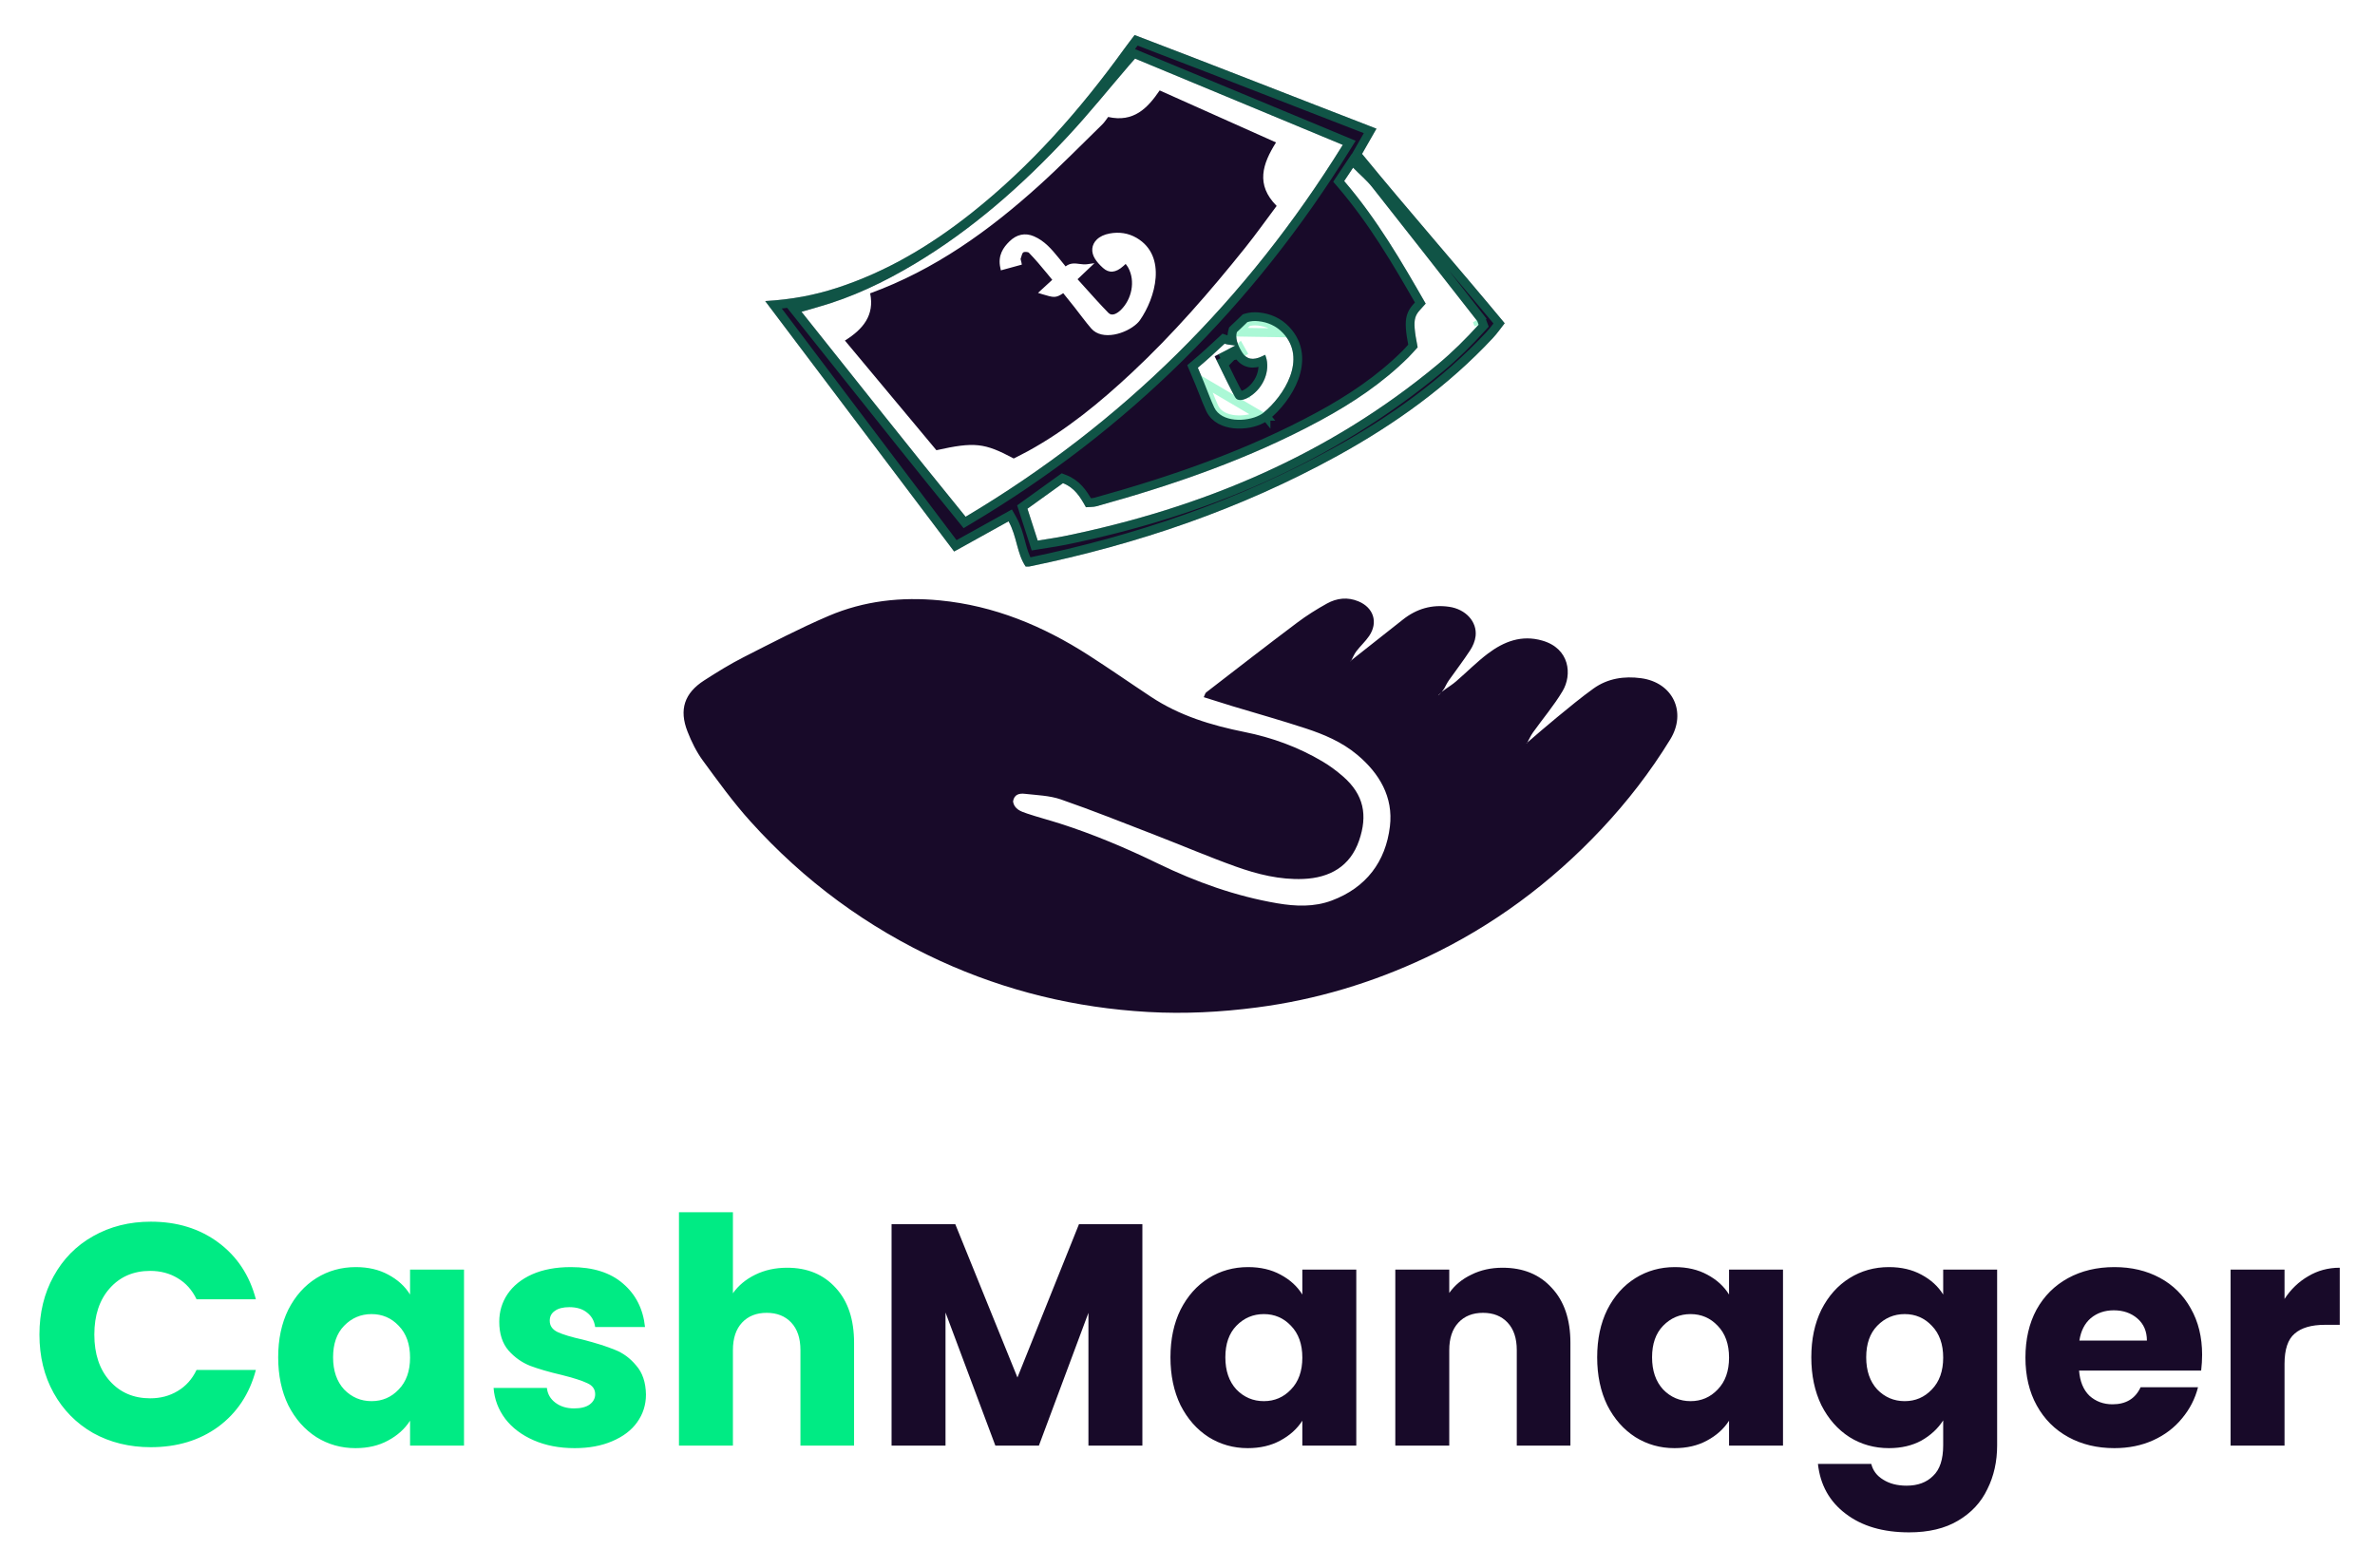 <svg width="271" height="179" viewBox="0 0 271 179" fill="none" xmlns="http://www.w3.org/2000/svg">
<g filter="url(#filter0_d)">
<path d="M4.5 148.328C4.5 145.832 5.04 143.612 6.12 141.668C7.2 139.7 8.7 138.176 10.62 137.096C12.565 135.992 14.761 135.44 17.209 135.44C20.209 135.44 22.776 136.232 24.913 137.816C27.049 139.4 28.477 141.56 29.197 144.296H22.428C21.924 143.24 21.204 142.436 20.268 141.884C19.357 141.332 18.312 141.056 17.137 141.056C15.241 141.056 13.704 141.716 12.528 143.036C11.352 144.356 10.764 146.12 10.764 148.328C10.764 150.536 11.352 152.3 12.528 153.62C13.704 154.94 15.241 155.6 17.137 155.6C18.312 155.6 19.357 155.324 20.268 154.772C21.204 154.22 21.924 153.416 22.428 152.36H29.197C28.477 155.096 27.049 157.256 24.913 158.84C22.776 160.4 20.209 161.18 17.209 161.18C14.761 161.18 12.565 160.64 10.62 159.56C8.7 158.456 7.2 156.932 6.12 154.988C5.04 153.044 4.5 150.824 4.5 148.328ZM31.742 150.92C31.742 148.856 32.126 147.044 32.894 145.484C33.686 143.924 34.754 142.724 36.098 141.884C37.442 141.044 38.942 140.624 40.598 140.624C42.014 140.624 43.25 140.912 44.306 141.488C45.386 142.064 46.214 142.82 46.79 143.756V140.912H52.946V161H46.79V158.156C46.19 159.092 45.35 159.848 44.27 160.424C43.214 161 41.978 161.288 40.562 161.288C38.93 161.288 37.442 160.868 36.098 160.028C34.754 159.164 33.686 157.952 32.894 156.392C32.126 154.808 31.742 152.984 31.742 150.92ZM46.79 150.956C46.79 149.42 46.358 148.208 45.494 147.32C44.654 146.432 43.622 145.988 42.398 145.988C41.174 145.988 40.13 146.432 39.266 147.32C38.426 148.184 38.006 149.384 38.006 150.92C38.006 152.456 38.426 153.68 39.266 154.592C40.13 155.48 41.174 155.924 42.398 155.924C43.622 155.924 44.654 155.48 45.494 154.592C46.358 153.704 46.79 152.492 46.79 150.956ZM65.572 161.288C63.82 161.288 62.26 160.988 60.892 160.388C59.524 159.788 58.444 158.972 57.652 157.94C56.86 156.884 56.416 155.708 56.32 154.412H62.404C62.476 155.108 62.8 155.672 63.376 156.104C63.952 156.536 64.66 156.752 65.5 156.752C66.268 156.752 66.856 156.608 67.264 156.32C67.696 156.008 67.912 155.612 67.912 155.132C67.912 154.556 67.612 154.136 67.012 153.872C66.412 153.584 65.44 153.272 64.096 152.936C62.656 152.6 61.456 152.252 60.496 151.892C59.536 151.508 58.708 150.92 58.012 150.128C57.316 149.312 56.968 148.22 56.968 146.852C56.968 145.7 57.28 144.656 57.904 143.72C58.552 142.76 59.488 142.004 60.712 141.452C61.96 140.9 63.436 140.624 65.14 140.624C67.66 140.624 69.64 141.248 71.08 142.496C72.544 143.744 73.384 145.4 73.6 147.464H67.912C67.816 146.768 67.504 146.216 66.976 145.808C66.472 145.4 65.8 145.196 64.96 145.196C64.24 145.196 63.688 145.34 63.304 145.628C62.92 145.892 62.728 146.264 62.728 146.744C62.728 147.32 63.028 147.752 63.628 148.04C64.252 148.328 65.212 148.616 66.508 148.904C67.996 149.288 69.208 149.672 70.144 150.056C71.08 150.416 71.896 151.016 72.592 151.856C73.312 152.672 73.684 153.776 73.708 155.168C73.708 156.344 73.372 157.4 72.7 158.336C72.052 159.248 71.104 159.968 69.856 160.496C68.632 161.024 67.204 161.288 65.572 161.288ZM89.822 140.696C92.126 140.696 93.974 141.464 95.366 143C96.758 144.512 97.454 146.6 97.454 149.264V161H91.334V150.092C91.334 148.748 90.986 147.704 90.29 146.96C89.594 146.216 88.658 145.844 87.482 145.844C86.306 145.844 85.37 146.216 84.674 146.96C83.978 147.704 83.63 148.748 83.63 150.092V161H77.474V134.36H83.63V143.612C84.254 142.724 85.106 142.016 86.186 141.488C87.266 140.96 88.478 140.696 89.822 140.696Z" fill="#00EB84"/>
<path d="M130.352 135.728V161H124.196V145.844L118.544 161H113.576L107.888 145.808V161H101.732V135.728H109.004L116.096 153.224L123.116 135.728H130.352ZM133.555 150.92C133.555 148.856 133.939 147.044 134.707 145.484C135.499 143.924 136.567 142.724 137.911 141.884C139.255 141.044 140.755 140.624 142.411 140.624C143.827 140.624 145.063 140.912 146.119 141.488C147.199 142.064 148.027 142.82 148.603 143.756V140.912H154.759V161H148.603V158.156C148.003 159.092 147.163 159.848 146.083 160.424C145.027 161 143.791 161.288 142.375 161.288C140.743 161.288 139.255 160.868 137.911 160.028C136.567 159.164 135.499 157.952 134.707 156.392C133.939 154.808 133.555 152.984 133.555 150.92ZM148.603 150.956C148.603 149.42 148.171 148.208 147.307 147.32C146.467 146.432 145.435 145.988 144.211 145.988C142.987 145.988 141.943 146.432 141.079 147.32C140.239 148.184 139.819 149.384 139.819 150.92C139.819 152.456 140.239 153.68 141.079 154.592C141.943 155.48 142.987 155.924 144.211 155.924C145.435 155.924 146.467 155.48 147.307 154.592C148.171 153.704 148.603 152.492 148.603 150.956ZM171.452 140.696C173.804 140.696 175.676 141.464 177.068 143C178.484 144.512 179.192 146.6 179.192 149.264V161H173.072V150.092C173.072 148.748 172.724 147.704 172.028 146.96C171.332 146.216 170.396 145.844 169.22 145.844C168.044 145.844 167.108 146.216 166.412 146.96C165.716 147.704 165.368 148.748 165.368 150.092V161H159.212V140.912H165.368V143.576C165.992 142.688 166.832 141.992 167.888 141.488C168.944 140.96 170.132 140.696 171.452 140.696ZM182.246 150.92C182.246 148.856 182.63 147.044 183.398 145.484C184.19 143.924 185.258 142.724 186.602 141.884C187.946 141.044 189.446 140.624 191.102 140.624C192.518 140.624 193.754 140.912 194.81 141.488C195.89 142.064 196.718 142.82 197.294 143.756V140.912H203.45V161H197.294V158.156C196.694 159.092 195.854 159.848 194.774 160.424C193.718 161 192.482 161.288 191.066 161.288C189.434 161.288 187.946 160.868 186.602 160.028C185.258 159.164 184.19 157.952 183.398 156.392C182.63 154.808 182.246 152.984 182.246 150.92ZM197.294 150.956C197.294 149.42 196.862 148.208 195.998 147.32C195.158 146.432 194.126 145.988 192.902 145.988C191.678 145.988 190.634 146.432 189.77 147.32C188.93 148.184 188.51 149.384 188.51 150.92C188.51 152.456 188.93 153.68 189.77 154.592C190.634 155.48 191.678 155.924 192.902 155.924C194.126 155.924 195.158 155.48 195.998 154.592C196.862 153.704 197.294 152.492 197.294 150.956ZM215.536 140.624C216.952 140.624 218.188 140.912 219.244 141.488C220.324 142.064 221.152 142.82 221.728 143.756V140.912H227.884V160.964C227.884 162.812 227.512 164.48 226.768 165.968C226.048 167.48 224.932 168.68 223.42 169.568C221.932 170.456 220.072 170.9 217.84 170.9C214.864 170.9 212.452 170.192 210.604 168.776C208.756 167.384 207.7 165.488 207.436 163.088H213.52C213.712 163.856 214.168 164.456 214.888 164.888C215.608 165.344 216.496 165.572 217.552 165.572C218.824 165.572 219.832 165.2 220.576 164.456C221.344 163.736 221.728 162.572 221.728 160.964V158.12C221.128 159.056 220.3 159.824 219.244 160.424C218.188 161 216.952 161.288 215.536 161.288C213.88 161.288 212.38 160.868 211.036 160.028C209.692 159.164 208.624 157.952 207.832 156.392C207.064 154.808 206.68 152.984 206.68 150.92C206.68 148.856 207.064 147.044 207.832 145.484C208.624 143.924 209.692 142.724 211.036 141.884C212.38 141.044 213.88 140.624 215.536 140.624ZM221.728 150.956C221.728 149.42 221.296 148.208 220.432 147.32C219.592 146.432 218.56 145.988 217.336 145.988C216.112 145.988 215.068 146.432 214.204 147.32C213.364 148.184 212.944 149.384 212.944 150.92C212.944 152.456 213.364 153.68 214.204 154.592C215.068 155.48 216.112 155.924 217.336 155.924C218.56 155.924 219.592 155.48 220.432 154.592C221.296 153.704 221.728 152.492 221.728 150.956ZM251.273 150.632C251.273 151.208 251.237 151.808 251.165 152.432H237.233C237.329 153.68 237.725 154.64 238.421 155.312C239.141 155.96 240.017 156.284 241.049 156.284C242.585 156.284 243.653 155.636 244.253 154.34H250.805C250.469 155.66 249.857 156.848 248.969 157.904C248.105 158.96 247.013 159.788 245.693 160.388C244.373 160.988 242.897 161.288 241.265 161.288C239.297 161.288 237.545 160.868 236.009 160.028C234.473 159.188 233.273 157.988 232.409 156.428C231.545 154.868 231.113 153.044 231.113 150.956C231.113 148.868 231.533 147.044 232.373 145.484C233.237 143.924 234.437 142.724 235.973 141.884C237.509 141.044 239.273 140.624 241.265 140.624C243.209 140.624 244.937 141.032 246.449 141.848C247.961 142.664 249.137 143.828 249.977 145.34C250.841 146.852 251.273 148.616 251.273 150.632ZM244.973 149.012C244.973 147.956 244.613 147.116 243.893 146.492C243.173 145.868 242.273 145.556 241.193 145.556C240.161 145.556 239.285 145.856 238.565 146.456C237.869 147.056 237.437 147.908 237.269 149.012H244.973ZM260.677 144.26C261.397 143.156 262.297 142.292 263.377 141.668C264.457 141.02 265.657 140.696 266.977 140.696V147.212H265.285C263.749 147.212 262.597 147.548 261.829 148.22C261.061 148.868 260.677 150.02 260.677 151.676V161H254.521V140.912H260.677V144.26Z" fill="#180A29"/>
</g>
<g filter="url(#filter1_d)">
<path fill-rule="evenodd" clip-rule="evenodd" d="M154.144 71.403C156.122 69.838 158.102 68.281 160.079 66.717C161.634 65.485 163.384 64.97 165.356 65.258C167.233 65.53 168.561 66.949 168.373 68.605C168.309 69.164 168.063 69.75 167.749 70.225C166.989 71.396 166.132 72.501 165.33 73.644C165.117 73.944 164.963 74.283 164.783 74.606C164.691 74.73 164.599 74.853 164.507 74.976C164.403 75.087 164.302 75.199 164.197 75.307C164.146 75.345 164.095 75.386 164.104 75.38C164.098 75.388 164.136 75.337 164.175 75.288C164.287 75.184 164.398 75.082 164.509 74.977C164.632 74.885 164.754 74.792 164.873 74.699C165.301 74.388 165.757 74.109 166.151 73.765C167.374 72.712 168.512 71.551 169.796 70.584C171.615 69.221 173.618 68.436 175.976 69.114C179.127 70.014 179.412 73.011 178.298 74.881C177.315 76.535 176.046 78.023 174.924 79.597C174.654 79.975 174.465 80.411 174.24 80.819C174.177 80.857 174.118 80.892 174.139 80.879C174.124 80.898 174.171 80.848 174.219 80.798C175.361 79.824 176.49 78.83 177.655 77.879C179.029 76.756 180.397 75.611 181.838 74.578C183.451 73.427 185.331 73.147 187.253 73.408C190.878 73.893 192.494 77.281 190.584 80.393C188.323 84.085 185.688 87.495 182.721 90.651C176.966 96.774 170.33 101.701 162.729 105.281C156.597 108.173 150.173 110.109 143.426 110.987C139.291 111.529 135.148 111.74 131.002 111.505C122.745 111.037 114.827 109.127 107.28 105.674C98.968 101.866 91.763 96.554 85.656 89.782C83.674 87.589 81.93 85.173 80.179 82.78C79.457 81.791 78.897 80.647 78.45 79.5C77.463 76.985 78.098 75.103 80.364 73.652C81.815 72.719 83.29 71.803 84.823 71.023C88.04 69.388 91.248 67.709 94.562 66.294C98.591 64.576 102.835 64.103 107.227 64.526C113.454 65.13 119.009 67.444 124.201 70.776C126.607 72.32 128.953 73.959 131.338 75.535C134.588 77.689 138.22 78.791 142.013 79.552C145.139 80.178 148.138 81.27 150.9 82.909C151.732 83.399 152.517 83.986 153.244 84.619C155.635 86.701 156.072 89.054 155.079 91.939C154.059 94.892 151.735 96.196 148.721 96.321C146.042 96.433 143.465 95.788 140.975 94.895C137.88 93.784 134.855 92.488 131.787 91.301C128.222 89.922 124.666 88.499 121.055 87.245C119.761 86.799 118.316 86.76 116.932 86.604C116.326 86.532 115.72 86.657 115.594 87.472C115.736 88.369 116.491 88.618 117.197 88.856C118.421 89.269 119.675 89.593 120.91 89.987C124.77 91.221 128.492 92.794 132.136 94.565C136.472 96.669 140.981 98.287 145.746 99.1C147.829 99.453 149.943 99.546 151.973 98.781C155.887 97.309 158.114 94.354 158.597 90.325C158.998 86.987 157.412 84.273 154.855 82.138C153.13 80.694 151.085 79.825 148.982 79.135C146.22 78.228 143.416 77.441 140.628 76.6C139.557 76.273 138.49 75.932 137.354 75.575C137.491 75.292 137.519 75.116 137.623 75.035C141.081 72.365 144.529 69.687 148.02 67.063C149.094 66.255 150.244 65.533 151.417 64.883C152.544 64.261 153.77 64.12 155.006 64.637C156.741 65.36 157.279 67.044 156.222 68.597C155.797 69.217 155.228 69.732 154.77 70.331C154.52 70.661 154.365 71.057 154.169 71.423C154.136 71.453 154.103 71.486 154.073 71.513C154.093 71.478 154.12 71.44 154.144 71.403Z" fill="#180A29"/>
<path d="M155.417 13.564C156.019 12.515 156.512 11.65 157.062 10.685C147.745 7.089 138.648 3.495 129.465 0C128.993 0.626 128.631 1.088 128.288 1.563C123.245 8.541 117.606 14.966 110.832 20.331C106.194 24.005 101.174 27.013 95.512 28.854C92.947 29.689 90.315 30.193 87.312 30.363C94.546 39.955 101.638 49.359 108.873 58.948C111.035 57.746 113.038 56.638 115.081 55.503C116.047 57.216 116.015 59.166 117.03 60.66C117.25 60.66 117.36 60.678 117.462 60.657C129.782 58.124 141.574 54.105 152.616 48.025C159.169 44.416 165.198 40.091 170.33 34.6C170.828 34.069 171.242 33.464 171.694 32.895C166.223 26.292 160.681 19.994 155.417 13.564ZM110.183 54.98C103.888 47.254 97.766 39.494 91.456 31.587C92.216 31.367 92.755 31.21 93.296 31.056C97.216 29.954 100.851 28.221 104.339 26.136C110.924 22.2 116.611 17.179 121.813 11.597C124.272 8.957 126.536 6.138 128.888 3.401C129.061 3.199 129.239 3.004 129.515 2.689C137.438 5.979 145.233 9.219 153.219 12.538C142.241 30.233 128.072 44.331 110.183 54.98ZM139.171 37.839C139.737 39.008 140.308 40.185 140.927 41.33C141.198 41.834 141.831 41.672 142.309 41.435C142.335 41.42 142.364 41.407 142.389 41.392C143.916 40.562 144.9 38.712 144.519 36.987C144.484 36.83 144.418 36.669 144.352 36.5C144.243 36.556 144.138 36.608 144.034 36.658C142.979 37.174 142.229 37.014 141.738 36.224C141.45 35.763 141.261 35.351 141.151 34.967C141.042 34.588 141.044 34.229 141.137 33.908C141.278 33.773 141.424 33.637 141.567 33.502C141.826 33.258 142.083 33.01 142.335 32.761C142.694 32.651 143.098 32.615 143.546 32.657C144.643 32.761 145.616 33.192 146.375 33.992C149.191 36.956 146.529 41.192 144.146 43.126C144.029 43.222 143.878 43.312 143.733 43.388C142.223 44.178 139.363 44.23 138.551 42.508C138.129 41.611 137.768 40.587 137.381 39.646C137.146 39.084 136.914 38.528 136.68 37.972C137.728 37.091 138.737 36.166 139.738 35.226C139.86 35.268 139.984 35.302 140.113 35.322C140.446 35.37 140.612 35.394 140.951 35.437C140.01 35.941 139.543 36.185 138.595 36.667C138.791 37.06 138.982 37.451 139.171 37.839ZM164.046 37.598C151.601 47.952 137.161 53.983 121.43 57.196C120.487 57.387 119.532 57.518 118.41 57.702C118.013 56.475 117.64 55.316 117.237 54.066C118.61 53.077 119.953 52.111 121.29 51.149C122.606 51.654 123.254 52.708 123.91 53.893C124.306 53.859 124.738 53.887 125.131 53.779C133.987 51.328 142.64 48.337 150.749 43.94C154.368 41.979 157.767 39.703 160.705 36.787C161.084 36.409 161.43 36 161.76 35.641C161.02 31.916 161.478 32.046 162.678 30.654C159.924 25.85 157.14 21.047 153.379 16.664C153.674 16.221 153.974 15.77 154.394 15.139C155.215 15.966 155.96 16.588 156.552 17.334C160.566 22.409 164.548 27.51 168.537 32.606C168.6 32.686 168.615 32.802 168.716 33.066C167.291 34.642 165.735 36.194 164.046 37.598Z" fill="#180A29"/>
<path d="M128.508 3.075C127.769 3.936 127.041 4.801 126.315 5.664C124.719 7.561 123.131 9.448 121.447 11.256C116.266 16.816 110.615 21.802 104.082 25.707C100.621 27.776 97.027 29.488 93.161 30.575L93.16 30.575C92.719 30.7 92.279 30.828 91.724 30.989C91.595 31.027 91.46 31.066 91.317 31.107L90.599 31.316L91.065 31.899C92.741 33.998 94.403 36.088 96.059 38.169C100.639 43.925 105.171 49.62 109.796 55.296L110.068 55.631L110.439 55.41C128.398 44.718 142.624 30.563 153.644 12.801L153.954 12.302L153.411 12.076C145.425 8.757 137.63 5.517 129.707 2.227L129.376 2.09L129.139 2.36C129.024 2.491 128.922 2.606 128.83 2.709C128.71 2.844 128.606 2.961 128.508 3.075ZM128.508 3.075C128.508 3.075 128.508 3.076 128.508 3.076L128.888 3.401L128.509 3.075C128.509 3.075 128.508 3.075 128.508 3.075ZM139.621 37.62L139.621 37.621C140.187 38.791 140.754 39.959 141.367 41.093L141.367 41.093C141.388 41.132 141.404 41.141 141.412 41.144C141.425 41.151 141.459 41.162 141.526 41.16C141.67 41.156 141.867 41.095 142.077 40.992C142.095 40.982 142.112 40.973 142.121 40.969L142.124 40.967C142.13 40.964 142.134 40.962 142.135 40.962C142.135 40.961 142.135 40.961 142.135 40.961L142.141 40.958L142.15 40.953C143.475 40.233 144.317 38.652 144.052 37.2C143.543 37.419 143.046 37.513 142.579 37.421C142.032 37.315 141.615 36.972 141.314 36.488M139.621 37.62L141.458 35.732C141.539 35.89 141.632 36.054 141.738 36.224L141.314 36.488C141.314 36.488 141.314 36.488 141.314 36.488M139.621 37.62C139.502 37.377 139.383 37.133 139.262 36.888M139.621 37.62L139.262 36.888M141.314 36.488C141.203 36.311 141.104 36.138 141.017 35.968C140.332 36.335 139.892 36.565 139.262 36.888M141.314 36.488L139.262 36.888M144.462 43.514C144.307 43.641 144.121 43.749 143.968 43.83L143.965 43.831C143.116 44.275 141.924 44.5 140.829 44.387C139.742 44.275 138.612 43.809 138.099 42.721L138.099 42.721C137.815 42.118 137.552 41.444 137.299 40.795C137.171 40.465 137.045 40.142 136.919 39.838C136.836 39.639 136.753 39.44 136.67 39.242C136.52 38.882 136.37 38.525 136.219 38.167L136.076 37.827L136.358 37.59C137.395 36.717 138.397 35.799 139.396 34.862L139.615 34.656L139.899 34.753C140.002 34.788 140.095 34.813 140.188 34.828C140.361 34.853 140.488 34.871 140.618 34.889C140.539 34.5 140.555 34.121 140.657 33.768L140.695 33.639L140.792 33.546C140.878 33.464 140.968 33.38 141.056 33.297C141.113 33.243 141.169 33.19 141.223 33.139L141.224 33.138C141.48 32.897 141.735 32.651 141.984 32.405L142.071 32.32L142.188 32.284C142.62 32.15 143.091 32.112 143.592 32.159L143.593 32.159C144.797 32.274 145.887 32.751 146.737 33.648C148.315 35.308 148.335 37.326 147.68 39.117C147.032 40.889 145.708 42.502 144.462 43.514ZM144.462 43.514C144.462 43.514 144.462 43.514 144.462 43.515L144.146 43.126L144.463 43.514C144.463 43.514 144.462 43.514 144.462 43.514ZM168.537 32.606L168.928 32.296C169.019 32.41 169.062 32.535 169.085 32.606L169.086 32.607C169.093 32.629 169.1 32.651 169.107 32.673C169.128 32.735 169.149 32.799 169.183 32.888L169.292 33.174L169.086 33.401C167.65 34.99 166.078 36.559 164.366 37.983C151.844 48.4 137.324 54.46 121.53 57.686L121.529 57.686C120.857 57.822 120.174 57.929 119.443 58.044C119.135 58.092 118.818 58.142 118.49 58.196L118.066 58.265L117.934 57.856C117.629 56.913 117.338 56.01 117.037 55.075C116.946 54.793 116.854 54.509 116.761 54.219L116.649 53.873L116.945 53.66C118.318 52.671 119.661 51.705 120.998 50.743L121.217 50.585L121.469 50.682C122.856 51.214 123.577 52.286 124.194 53.377C124.229 53.375 124.263 53.374 124.296 53.373C124.368 53.37 124.436 53.368 124.495 53.364C124.69 53.354 124.854 53.336 124.998 53.297C133.835 50.851 142.448 47.872 150.511 43.501L150.511 43.501C154.103 41.554 157.459 39.304 160.352 36.433C160.6 36.186 160.825 35.933 161.052 35.679C161.108 35.616 161.165 35.553 161.221 35.49C160.895 33.806 160.81 32.845 161.01 32.136C161.122 31.743 161.313 31.451 161.539 31.178C161.649 31.045 161.772 30.912 161.896 30.777C161.951 30.717 162.008 30.655 162.066 30.591C159.368 25.889 156.645 21.238 153 16.99L152.753 16.703L152.963 16.387C153.257 15.944 153.557 15.493 153.978 14.861L154.318 14.352L154.749 14.787C154.996 15.035 155.246 15.274 155.491 15.508C156.018 16.012 156.525 16.496 156.943 17.023L156.944 17.024C160.248 21.201 163.53 25.396 166.812 29.59C167.518 30.493 168.224 31.396 168.93 32.298L168.537 32.606ZM168.537 32.606C168.576 32.656 168.596 32.719 168.63 32.822C168.651 32.886 168.677 32.965 168.716 33.066L168.537 32.606ZM154.983 13.316L154.812 13.614L155.03 13.881C157.88 17.363 160.827 20.823 163.796 24.31C166.213 27.149 168.646 30.005 171.053 32.905C170.985 32.994 170.918 33.082 170.853 33.169C170.561 33.553 170.287 33.915 169.965 34.259L169.965 34.259C164.877 39.702 158.894 43.997 152.375 47.587C141.385 53.638 129.642 57.642 117.364 60.167C117.36 60.167 117.345 60.168 117.309 60.167C116.942 59.547 116.736 58.836 116.52 58.033C116.507 57.986 116.494 57.938 116.481 57.89C116.256 57.054 116.008 56.129 115.516 55.257L115.272 54.825L114.838 55.066C113.937 55.566 113.044 56.062 112.141 56.562C111.118 57.13 110.082 57.704 109.011 58.3C102.052 49.076 95.221 40.02 88.267 30.799C90.933 30.581 93.328 30.091 95.666 29.33C101.399 27.465 106.471 24.423 111.142 20.723C117.963 15.321 123.633 8.859 128.694 1.856L128.694 1.856C128.92 1.542 129.153 1.237 129.426 0.879C129.493 0.79 129.564 0.697 129.637 0.601C135.149 2.701 140.629 4.835 146.147 6.983C149.525 8.299 152.917 9.62 156.34 10.942C156.326 10.965 156.313 10.989 156.3 11.012C155.874 11.759 155.464 12.479 154.983 13.316ZM143.546 32.657C144.643 32.761 145.616 33.192 146.375 33.992L141.137 33.908C141.222 33.827 141.309 33.745 141.396 33.663C141.453 33.609 141.51 33.556 141.567 33.502C141.826 33.258 142.083 33.01 142.335 32.761C142.694 32.651 143.098 32.615 143.546 32.657ZM143.733 43.388C142.223 44.178 139.363 44.23 138.551 42.508C138.274 41.919 138.023 41.276 137.774 40.637C137.644 40.303 137.514 39.969 137.381 39.646L143.733 43.388Z" stroke="#00EB84" stroke-opacity="0.33"/>
<path d="M145.672 19.502C143.252 17.075 144.063 14.698 145.601 12.258C141.134 10.259 136.764 8.307 132.324 6.321C130.934 8.362 129.346 10.002 126.446 9.35C126.243 9.611 126.045 9.942 125.776 10.203C123.382 12.537 121.045 14.928 118.567 17.169C112.854 22.332 106.67 26.787 99.288 29.479C99.801 31.973 98.496 33.569 96.409 34.871C99.965 39.134 103.435 43.295 106.848 47.386C111.199 46.419 112.318 46.542 115.674 48.331C116.265 48.026 116.799 47.765 117.319 47.48C121.7 45.074 125.524 41.925 129.154 38.532C133.854 34.141 138.058 29.296 142.074 24.286C143.311 22.743 144.456 21.124 145.672 19.502ZM130.071 32.55C129.986 32.675 129.865 32.802 129.747 32.916C128.511 34.092 125.776 34.929 124.521 33.497C123.869 32.751 123.239 31.866 122.608 31.07C122.178 30.528 121.75 29.994 121.322 29.464C120.469 30.029 120.256 29.984 118.908 29.573C118.722 29.515 118.628 29.486 118.444 29.429C119.102 28.83 119.426 28.533 120.068 27.939C119.878 27.706 119.689 27.475 119.503 27.247C118.798 26.388 118.125 25.592 117.396 24.839C117.313 24.752 116.904 24.715 116.761 24.803C116.755 24.806 116.749 24.81 116.743 24.816C116.646 24.908 116.572 25.169 116.51 25.38C116.491 25.446 116.472 25.509 116.453 25.569C116.455 25.583 116.479 25.665 116.493 25.72C116.511 25.785 116.533 25.858 116.547 25.938C116.566 26.044 116.574 26.097 116.595 26.204C115.634 26.47 115.157 26.598 114.205 26.858C114.181 26.748 114.171 26.694 114.146 26.583C113.821 25.135 114.507 24.22 115.178 23.559C116.001 22.745 116.975 22.539 117.979 22.971C119.201 23.495 120.016 24.471 120.8 25.432C120.813 25.447 120.819 25.455 120.833 25.471C121.045 25.73 121.257 25.992 121.482 26.272C121.526 26.326 121.547 26.354 121.591 26.409C122.132 25.976 122.69 26.061 123.193 26.127C123.467 26.161 123.75 26.197 124.044 26.159C124.376 26.113 124.544 26.091 124.881 26.039C124.114 26.781 123.731 27.146 122.955 27.87C123.25 28.194 123.542 28.517 123.828 28.839C124.696 29.808 125.569 30.781 126.477 31.712C126.876 32.122 127.442 31.79 127.836 31.43C127.859 31.41 127.88 31.389 127.902 31.367C129.14 30.148 129.577 28.099 128.736 26.548C128.657 26.407 128.552 26.268 128.445 26.125C128.354 26.209 128.268 26.288 128.183 26.364C127.308 27.151 126.544 27.204 125.854 26.579C125.449 26.215 125.152 25.872 124.942 25.533C124.463 24.762 124.54 23.932 125.155 23.337C125.506 22.996 126.004 22.765 126.608 22.652C127.691 22.449 128.744 22.597 129.697 23.155C133.222 25.227 131.829 30.032 130.071 32.55Z" fill="#180A29"/>
</g>
<defs>
<filter id="filter0_d" x="0.5" y="134.36" width="270.477" height="44.54" filterUnits="userSpaceOnUse" color-interpolation-filters="sRGB">
<feFlood flood-opacity="0" result="BackgroundImageFix"/>
<feColorMatrix in="SourceAlpha" type="matrix" values="0 0 0 0 0 0 0 0 0 0 0 0 0 0 0 0 0 0 127 0"/>
<feOffset dy="4"/>
<feGaussianBlur stdDeviation="2"/>
<feColorMatrix type="matrix" values="0 0 0 0 0 0 0 0 0 0 0 0 0 0 0 0 0 0 0.25 0"/>
<feBlend mode="normal" in2="BackgroundImageFix" result="effect1_dropShadow"/>
<feBlend mode="normal" in="SourceGraphic" in2="effect1_dropShadow" result="shape"/>
</filter>
<filter id="filter1_d" x="74" y="0" width="121.393" height="119.6" filterUnits="userSpaceOnUse" color-interpolation-filters="sRGB">
<feFlood flood-opacity="0" result="BackgroundImageFix"/>
<feColorMatrix in="SourceAlpha" type="matrix" values="0 0 0 0 0 0 0 0 0 0 0 0 0 0 0 0 0 0 127 0"/>
<feOffset dy="4"/>
<feGaussianBlur stdDeviation="2"/>
<feColorMatrix type="matrix" values="0 0 0 0 0 0 0 0 0 0 0 0 0 0 0 0 0 0 0.25 0"/>
<feBlend mode="normal" in2="BackgroundImageFix" result="effect1_dropShadow"/>
<feBlend mode="normal" in="SourceGraphic" in2="effect1_dropShadow" result="shape"/>
</filter>
</defs>
</svg>
